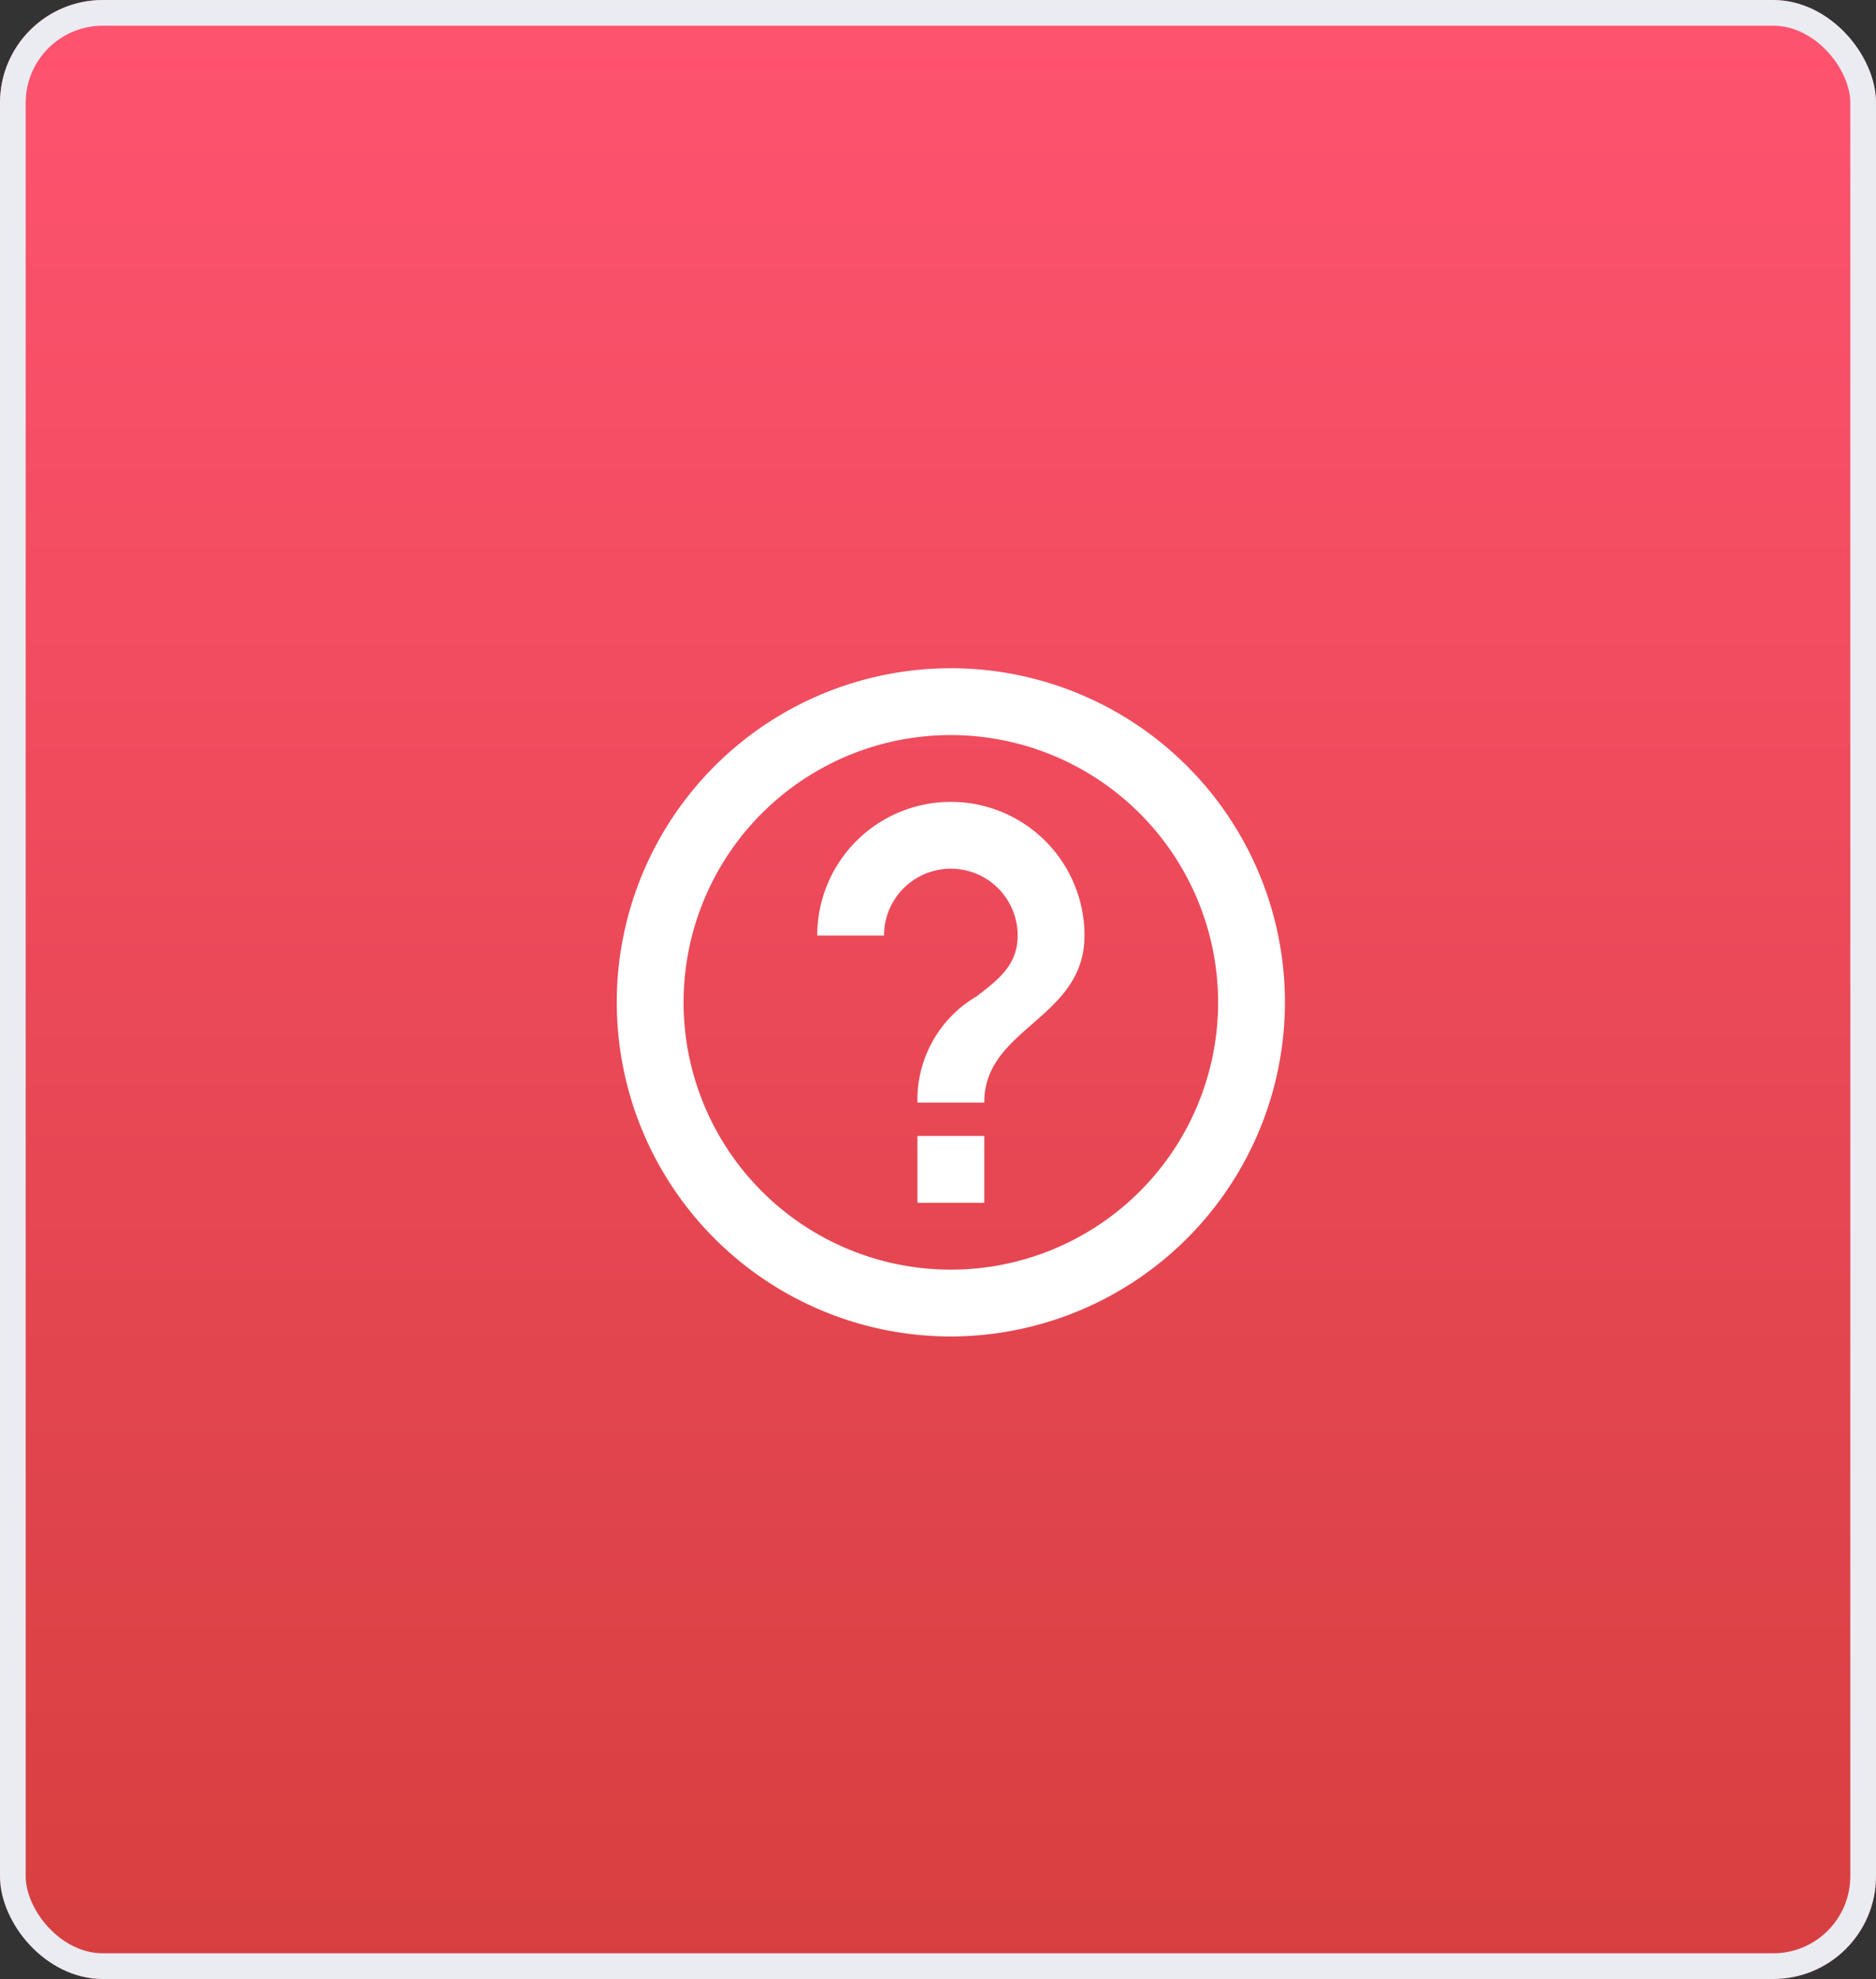 <svg xmlns="http://www.w3.org/2000/svg" viewBox="0 0 73 77">
    <rect x="0" y="0" width="73" height="77" fill="#333333" stroke="none"/>
    <defs>
        <style>
            .cls-1{stroke:#ebebf2;fill:url(#linear-gradient)}.cls-2{fill:none}.cls-3{fill:#fff}.cls-4{stroke:none}
        </style>
        <linearGradient id="linear-gradient" x1=".5" x2=".5" y2="1" gradientUnits="objectBoundingBox">
            <stop offset="0" stop-color="#ff5370"/>
            <stop offset="1" stop-color="#d63f3f"/>
        </linearGradient>
    </defs>
    <g id="icon" transform="translate(-302 -123)">
        <g id="Rectangle_20" class="cls-1" data-name="Rectangle 20" transform="translate(302 123)">
            <rect width="73" height="77" class="cls-4" rx="4"/>
            <rect width="72" height="76" x=".5" y=".5" class="cls-2" rx="3.5"/>
        </g>
        <g id="ic_help_outline" transform="translate(324 147)">
            <g id="Icon_24px" data-name="Icon 24px">
                <path id="Shape" d="M0 0h30v30H0z" class="cls-2"/>
                <path id="Shape-2" d="M13 26a13 13 0 1 1 13-13 13.015 13.015 0 0 1-13 13zm0-23.4A10.4 10.4 0 1 0 23.4 13 10.412 10.412 0 0 0 13 2.6zm1.3 18.2h-2.6v-2.6h2.6v2.6zm0-3.9h-2.6a4.659 4.659 0 0 1 2.3-4.132c.858-.657 1.6-1.225 1.6-2.368a2.6 2.6 0 1 0-5.2 0H7.8a5.2 5.2 0 1 1 10.4 0c0 1.668-1.031 2.568-2.027 3.439-.963.841-1.873 1.636-1.873 3.061z" class="cls-3" data-name="Shape" transform="translate(2 2)"/>
            </g>
        </g>
    </g>
</svg>
